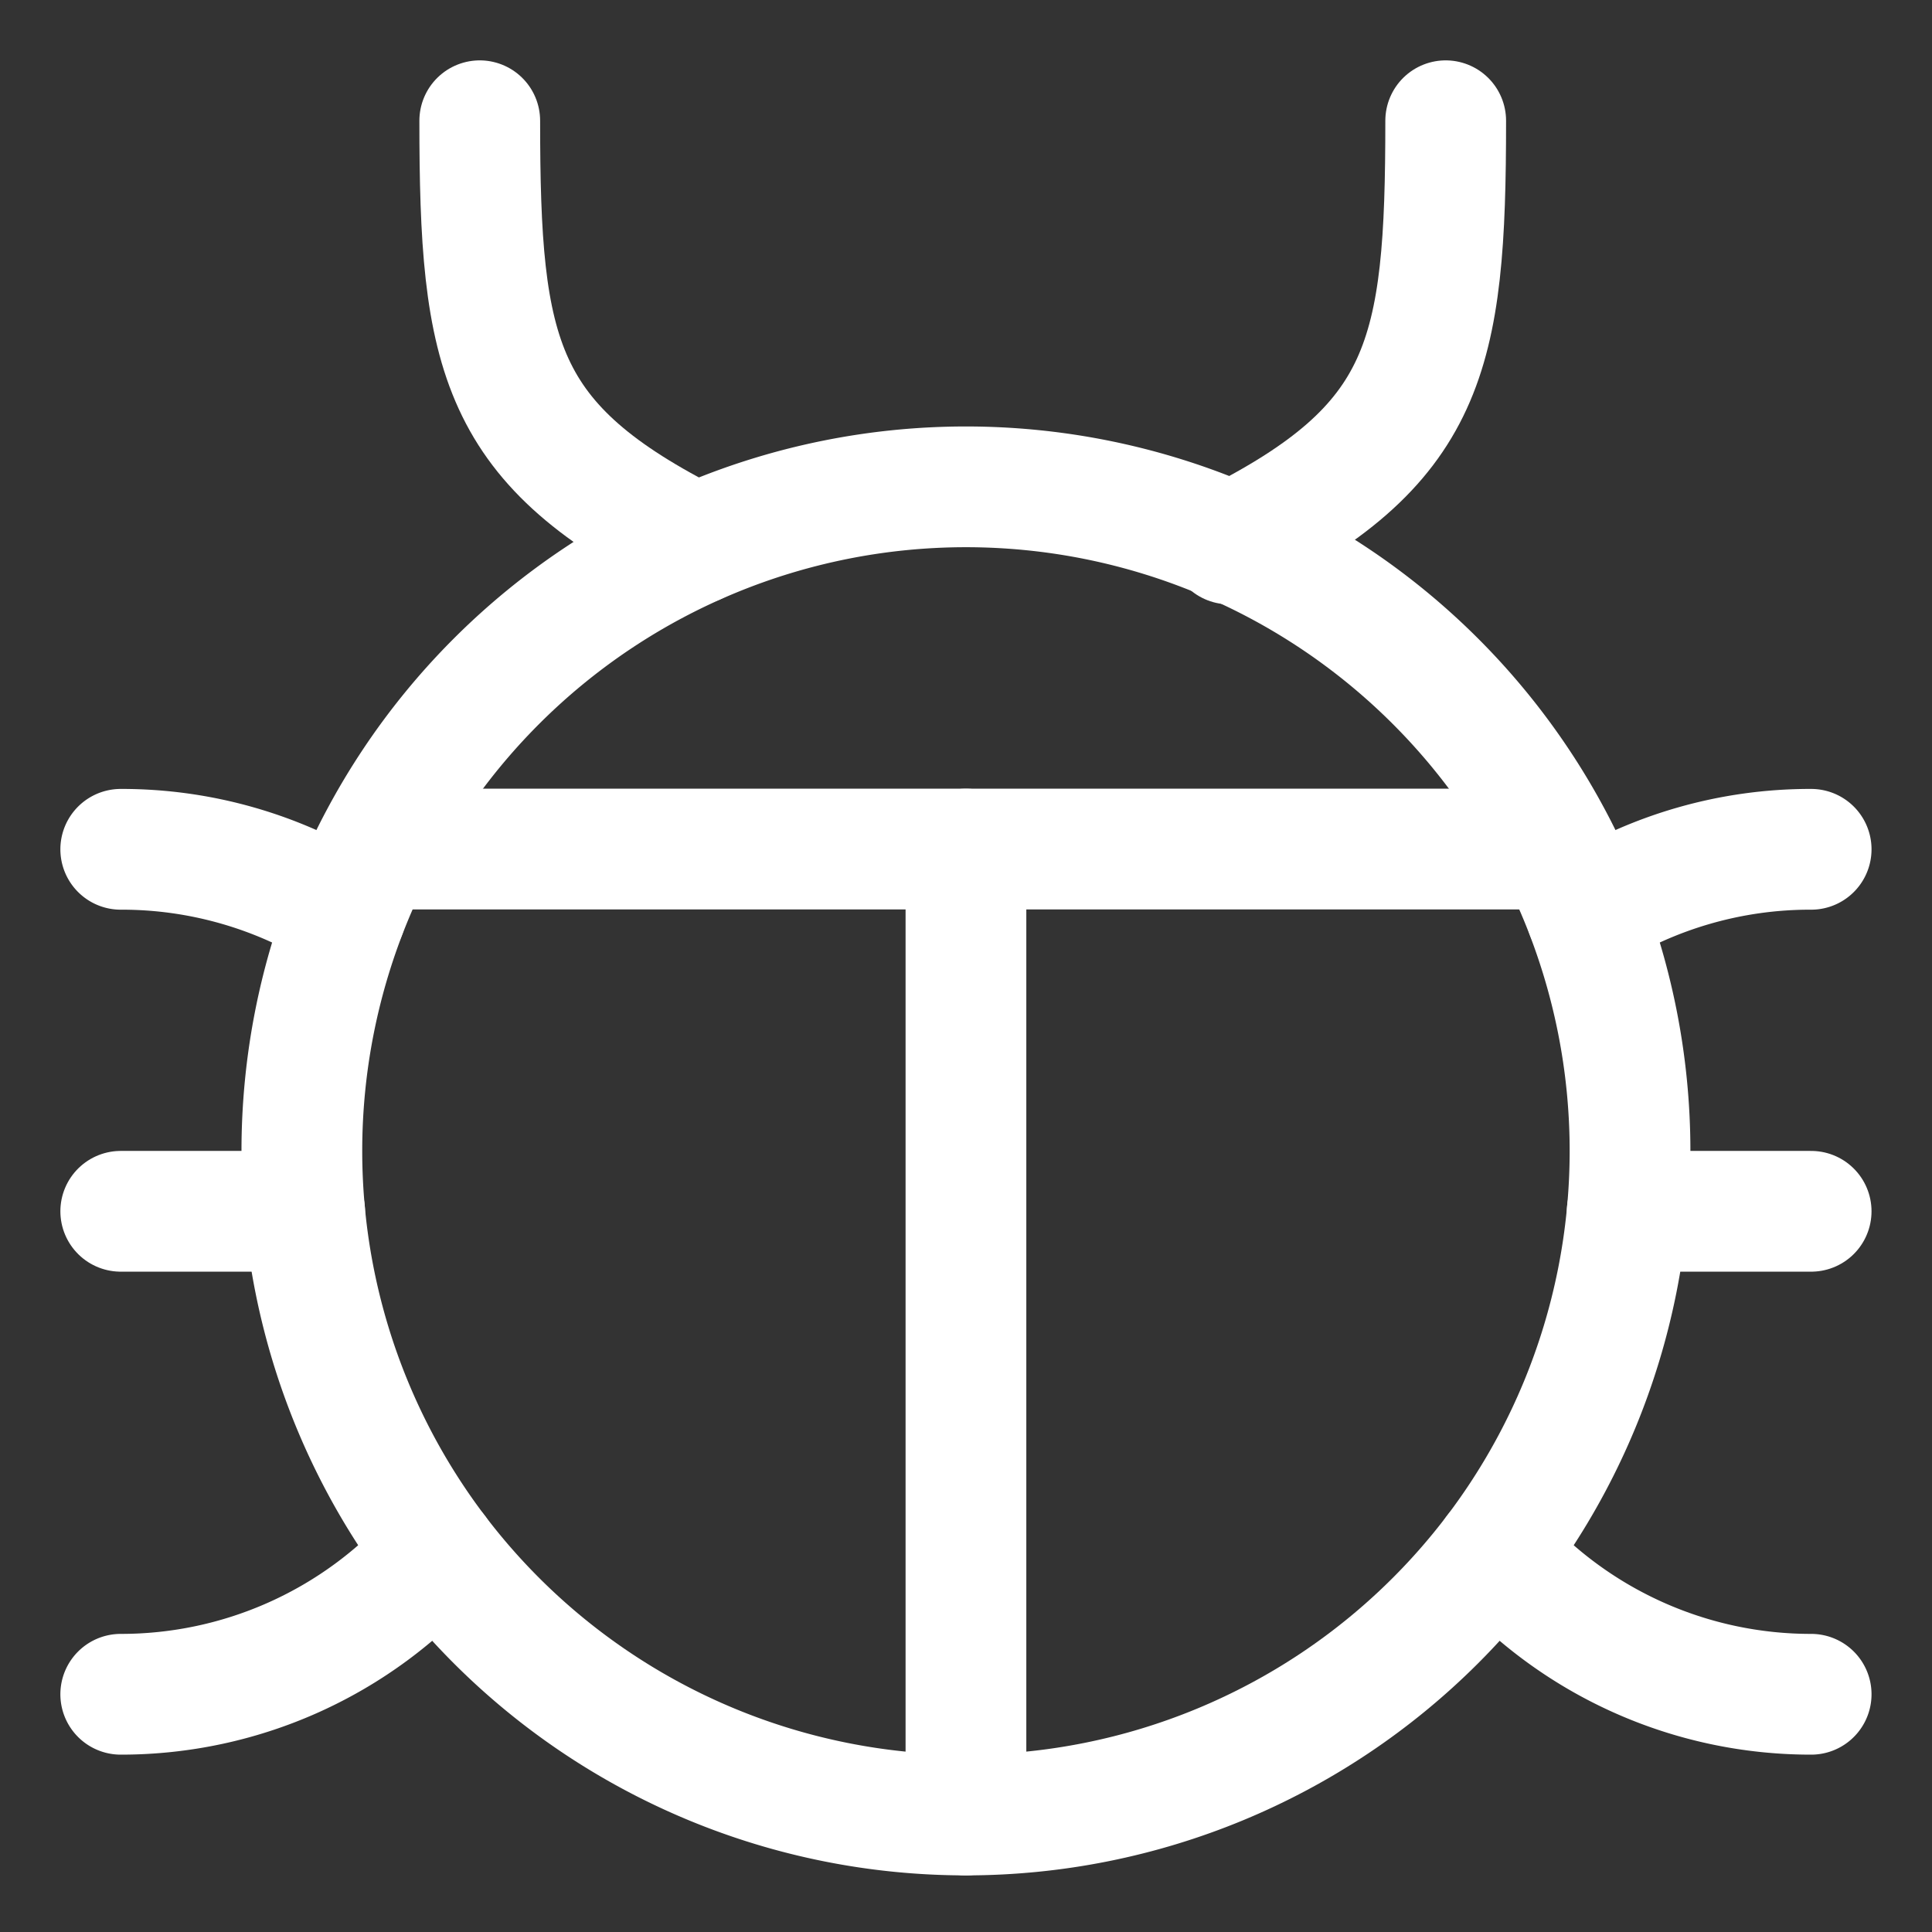 <svg xmlns="http://www.w3.org/2000/svg" version="1.1" xmlns:xlink="http://www.w3.org/1999/xlink" xmlns:svgjs="http://svgjs.com/svgjs" viewBox="0 0 140 140" width="140" height="140"><rect x="0" y="0" width="140" height="140" fill="#333333" stroke="none"/><g transform="matrix(5.833,0,0,5.833,0,0)"><path d="M3.750 14.298 A8.250 8.250 0 1 0 20.250 14.298 A8.250 8.250 0 1 0 3.750 14.298 Z" fill="none" stroke="#ffffff" stroke-linecap="round" stroke-linejoin="round" stroke-width="1.5"></path><path d="M4.658 10.548L19.342 10.548" fill="none" stroke="#ffffff" stroke-linecap="round" stroke-linejoin="round" stroke-width="1.5"></path><path d="M12 10.548L12 22.548" fill="none" stroke="#ffffff" stroke-linecap="round" stroke-linejoin="round" stroke-width="1.5"></path><path d="M4.292,11.351a5.225,5.225,0,0,0-2.792-.8" fill="none" stroke="#ffffff" stroke-linecap="round" stroke-linejoin="round" stroke-width="1.5"></path><path d="M1.5,21.048a5.239,5.239,0,0,0,3.926-1.765" fill="none" stroke="#ffffff" stroke-linecap="round" stroke-linejoin="round" stroke-width="1.5"></path><path d="M1.5 15.048L3.785 15.048" fill="none" stroke="#ffffff" stroke-linecap="round" stroke-linejoin="round" stroke-width="1.5"></path><path d="M19.708,11.351a5.225,5.225,0,0,1,2.792-.8" fill="none" stroke="#ffffff" stroke-linecap="round" stroke-linejoin="round" stroke-width="1.5"></path><path d="M22.5,21.048a5.239,5.239,0,0,1-3.926-1.765" fill="none" stroke="#ffffff" stroke-linecap="round" stroke-linejoin="round" stroke-width="1.5"></path><path d="M22.5 15.048L20.215 15.048" fill="none" stroke="#ffffff" stroke-linecap="round" stroke-linejoin="round" stroke-width="1.5"></path><path d="M5.96,1.5c0,2.937.228,4.027,2.687,5.258" fill="none" stroke="#ffffff" stroke-linecap="round" stroke-linejoin="round" stroke-width="1.5"></path><path d="M17.96,1.5c0,2.937-.228,4.027-2.687,5.258" fill="none" stroke="#ffffff" stroke-linecap="round" stroke-linejoin="round" stroke-width="1.5"></path></g></svg>